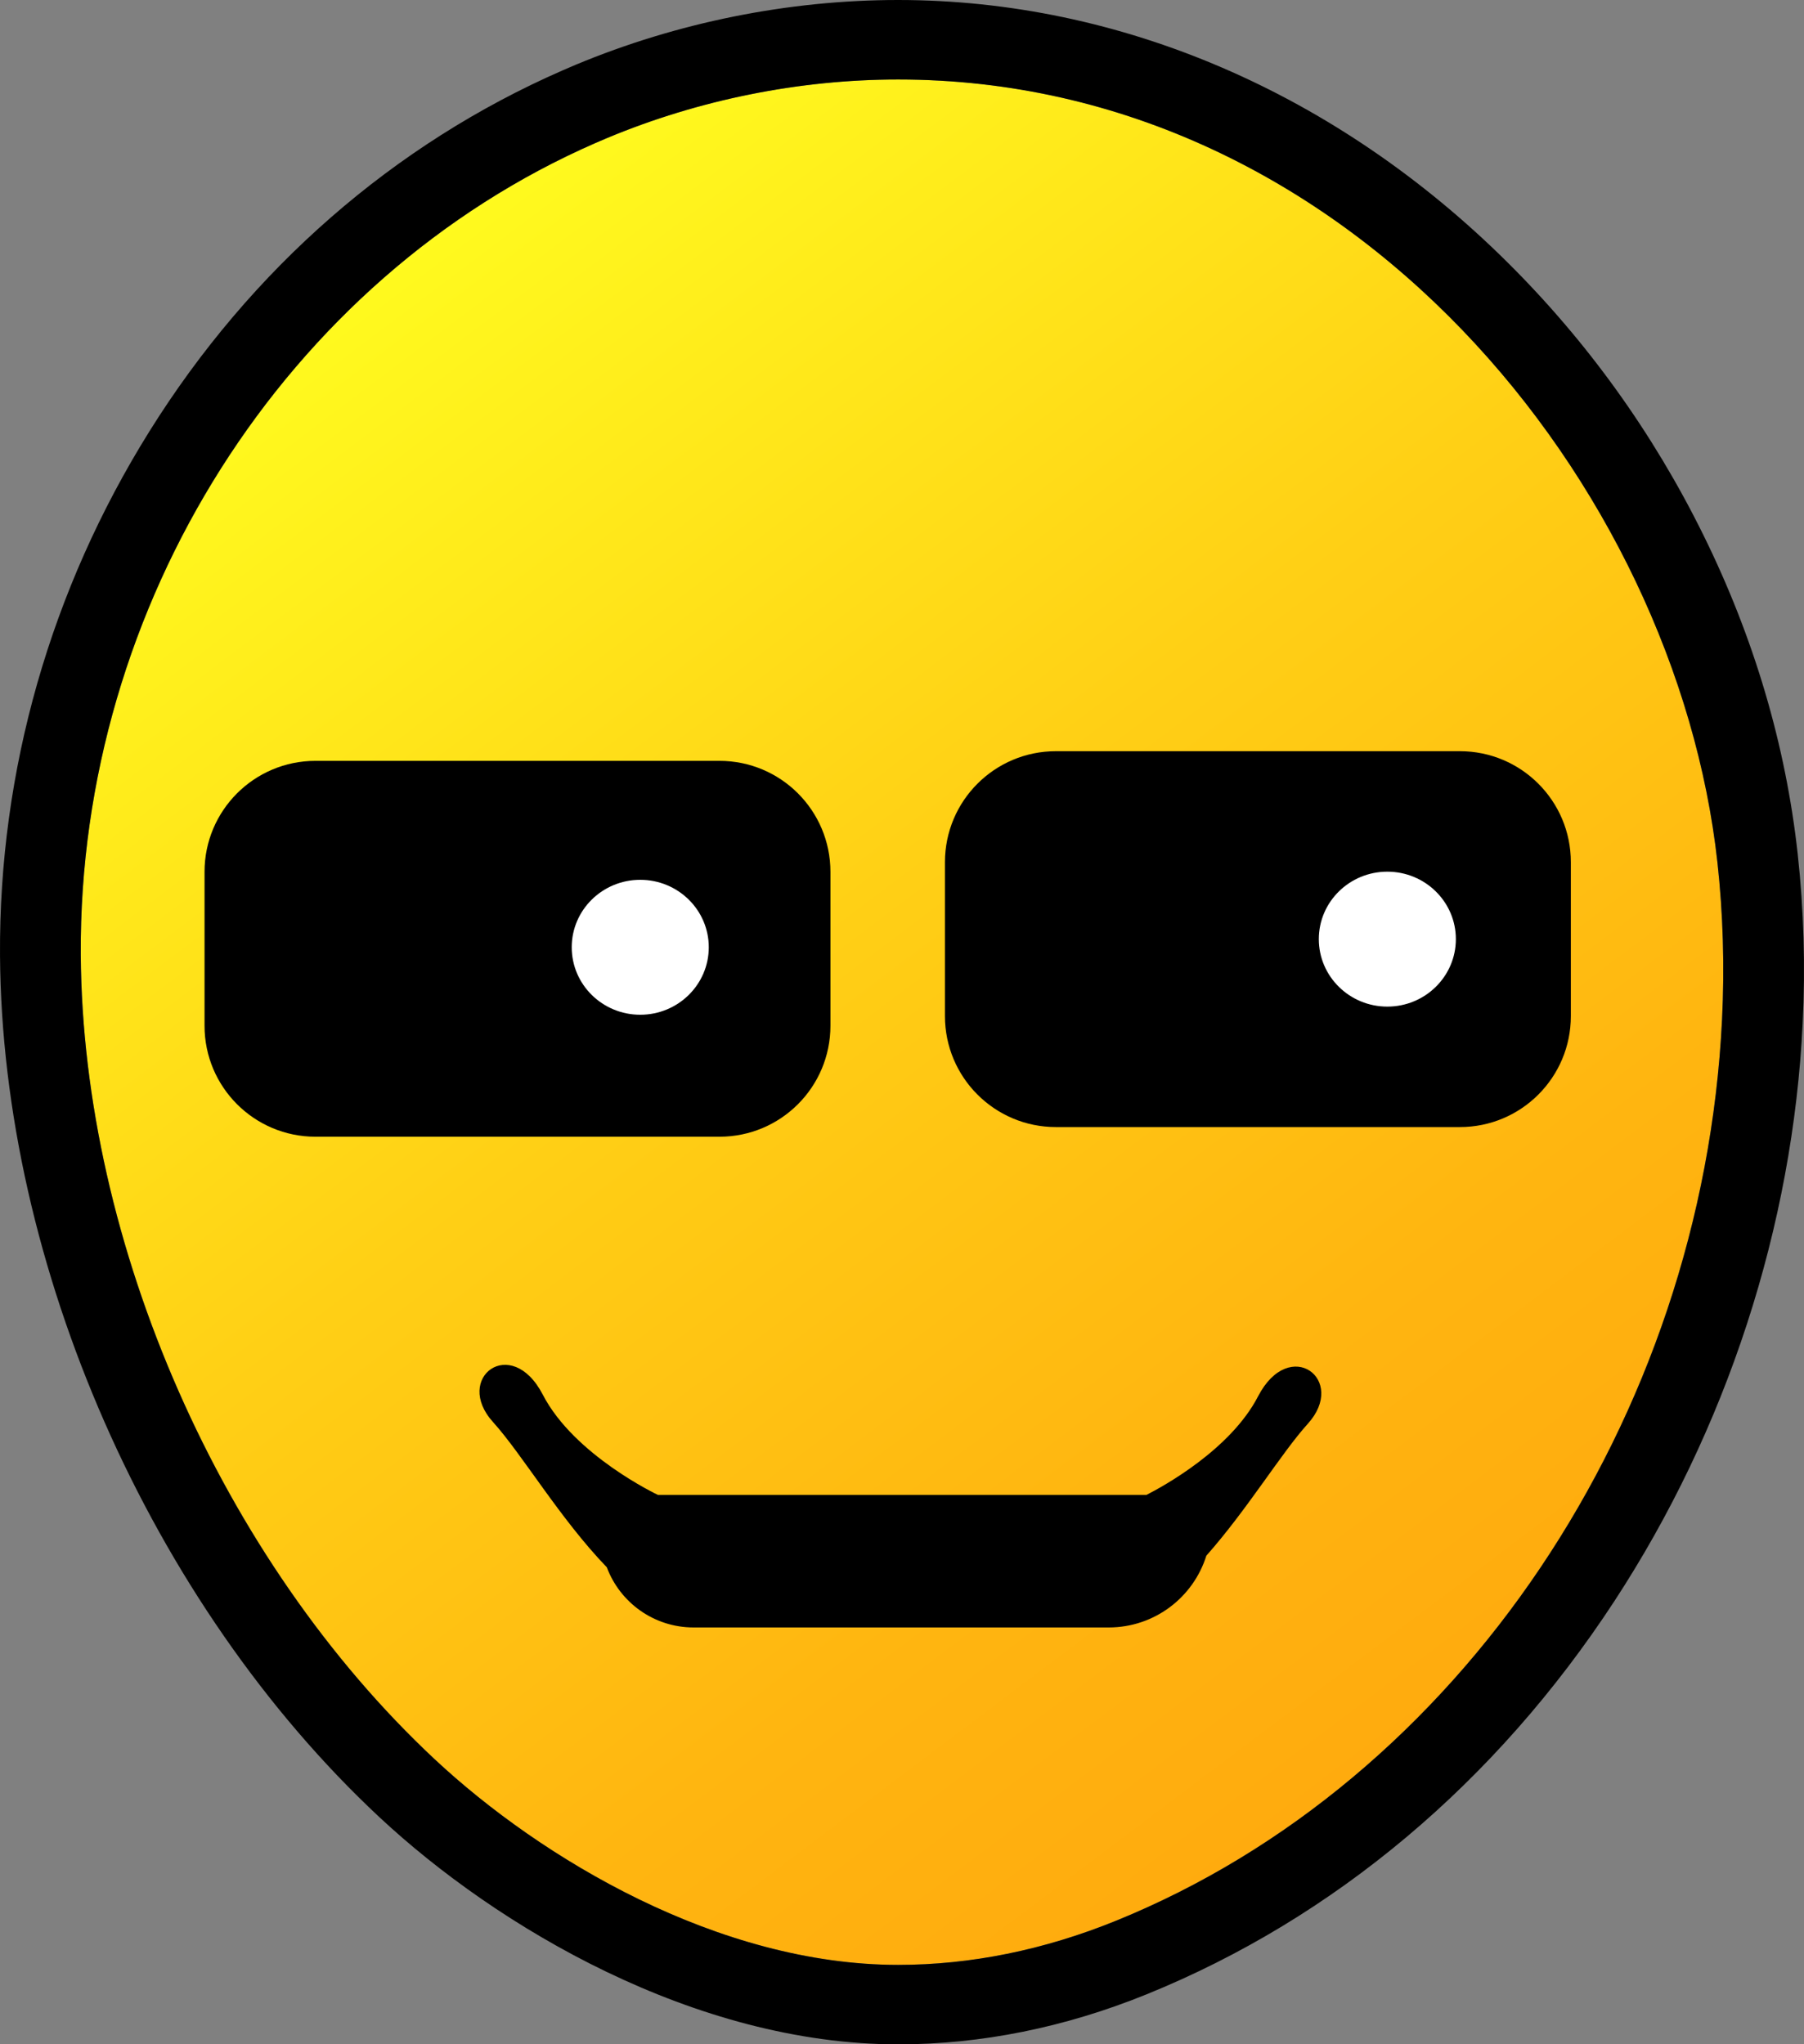 <?xml version="1.0" encoding="utf-8"?>
<!-- Generator: Adobe Illustrator 26.0.1, SVG Export Plug-In . SVG Version: 6.00 Build 0)  -->
<svg version="1.1" id="Layer_1" xmlns="http://www.w3.org/2000/svg" xmlns:xlink="http://www.w3.org/1999/xlink" x="0px" y="0px"
	 viewBox="0 0 1000 1133" style="enable-background:new 0 0 1000 1133;" xml:space="preserve">
<rect x="0" y="0" width="1000" height="1133" fill="#808080" stroke="none"/>
<style type="text/css">
	.st0{fill:url(#SVGID_1_);}
	.st1{fill:#FFFFFF;}
</style>
<g>
	<linearGradient id="SVGID_1_" gradientUnits="userSpaceOnUse" x1="205.562" y1="157.832" x2="800.679" y2="947.58">
		<stop  offset="0" style="stop-color:#FFFA1E"/>
		<stop  offset="7.988989e-03" style="stop-color:#FFF91E"/>
		<stop  offset="0.449" style="stop-color:#FFCF15"/>
		<stop  offset="0.795" style="stop-color:#FFB510"/>
		<stop  offset="1" style="stop-color:#FFAB0E"/>
	</linearGradient>
	<path class="st0" d="M952.01,478c3.13,28.46,3.99,57.74,2.55,87.04c-10.83,221.62-145.86,422.34-336.01,499.48
		c-39.93,16.21-80.54,24.43-120.69,24.43c-99.43,0-197.87-58.84-256.84-113.9C122.81,864.65,45.77,689.62,44.77,529.1
		c-1.2-194.03,113.47-374.82,285.35-449.86c2.17-0.95,4.36-1.88,6.52-2.79c50.81-21.2,106.56-32.39,161.22-32.39
		C748.89,44.06,929.05,269.3,952.01,478z"/>
	<path d="M398.83,629.98H174.88c-33.96,0-61.5-27.53-61.5-61.5v-85.31c0-33.96,27.53-61.5,61.5-61.5h223.95
		c33.96,0,61.5,27.53,61.5,61.5v85.31C460.33,602.45,432.8,629.98,398.83,629.98z"/>
	<path d="M809.27,624.63H585.31c-33.96,0-61.5-27.53-61.5-61.5v-85.31c0-33.96,27.53-61.5,61.5-61.5h223.95
		c33.96,0,61.5,27.53,61.5,61.5v85.31C870.76,597.1,843.23,624.63,809.27,624.63z"/>
	<path d="M996.51,473.26c3.38,30.74,4.32,62.33,2.76,93.91c-2.74,56.06-13.14,112.14-30.91,166.65
		c-17.77,54.5-42.49,106.15-73.46,153.53c-65.62,100.36-155.28,175.71-259.29,217.91c-45.38,18.4-91.71,27.74-137.75,27.74
		c-112.59,0-222.41-65.09-287.65-126C83.59,888.77,1.08,701.28,0.01,529.37C-0.62,427.21,28.02,326.8,82.87,238.98
		C139.02,149.04,218.26,79.87,312,38.95c2.4-1.05,4.77-2.06,7.13-3.06C375.45,12.4,437.24,0,497.85,0
		c123.32,0,243.27,51.62,337.76,145.37c44.21,43.85,80.7,94.59,108.46,150.82C972.22,353.19,989.86,412.76,996.51,473.26z
		 M954.57,565.04c1.43-29.3,0.58-58.58-2.55-87.04C929.05,269.3,748.89,44.06,497.85,44.06c-54.66,0-110.41,11.2-161.22,32.39
		c-2.16,0.91-4.34,1.84-6.52,2.79C158.24,154.28,43.57,335.07,44.77,529.1c1,160.52,78.04,335.56,196.25,445.95
		c58.98,55.06,157.42,113.9,256.84,113.9c40.15,0,80.76-8.22,120.69-24.43C808.71,987.38,943.73,786.66,954.57,565.04z"/>
	<path class="st1" d="M354.9,487.6c20.98,0,37.99,16.74,37.99,37.38c0,20.65-17.01,37.4-37.99,37.4c-20.97,0-37.98-16.74-37.98-37.4
		C316.92,504.34,333.93,487.6,354.9,487.6z"/>
	<path class="st1" d="M769.03,483.09c20.98,0,37.99,16.74,37.99,37.38c0,20.65-17.01,37.4-37.99,37.4
		c-20.97,0-37.98-16.74-37.98-37.4C731.05,499.83,748.05,483.09,769.03,483.09z"/>
	<path d="M697.35,773.91c-15.31,29.58-52.87,50.02-61.88,54.6H364.74c0,0-46.39-21.83-63.86-55.58
		c-17.48-33.74-49.75-9.26-27.57,15.21c16.05,17.73,37.23,53.72,63.06,80.46c7.29,19.49,26.06,33.35,48.09,33.35h0.72h227.87h1.53
		c25.42,0,46.93-16.73,54.12-39.77c22.73-25.64,41.6-56.94,56.21-73.07C747.1,764.65,714.83,740.16,697.35,773.91z"/>
</g>
</svg>
